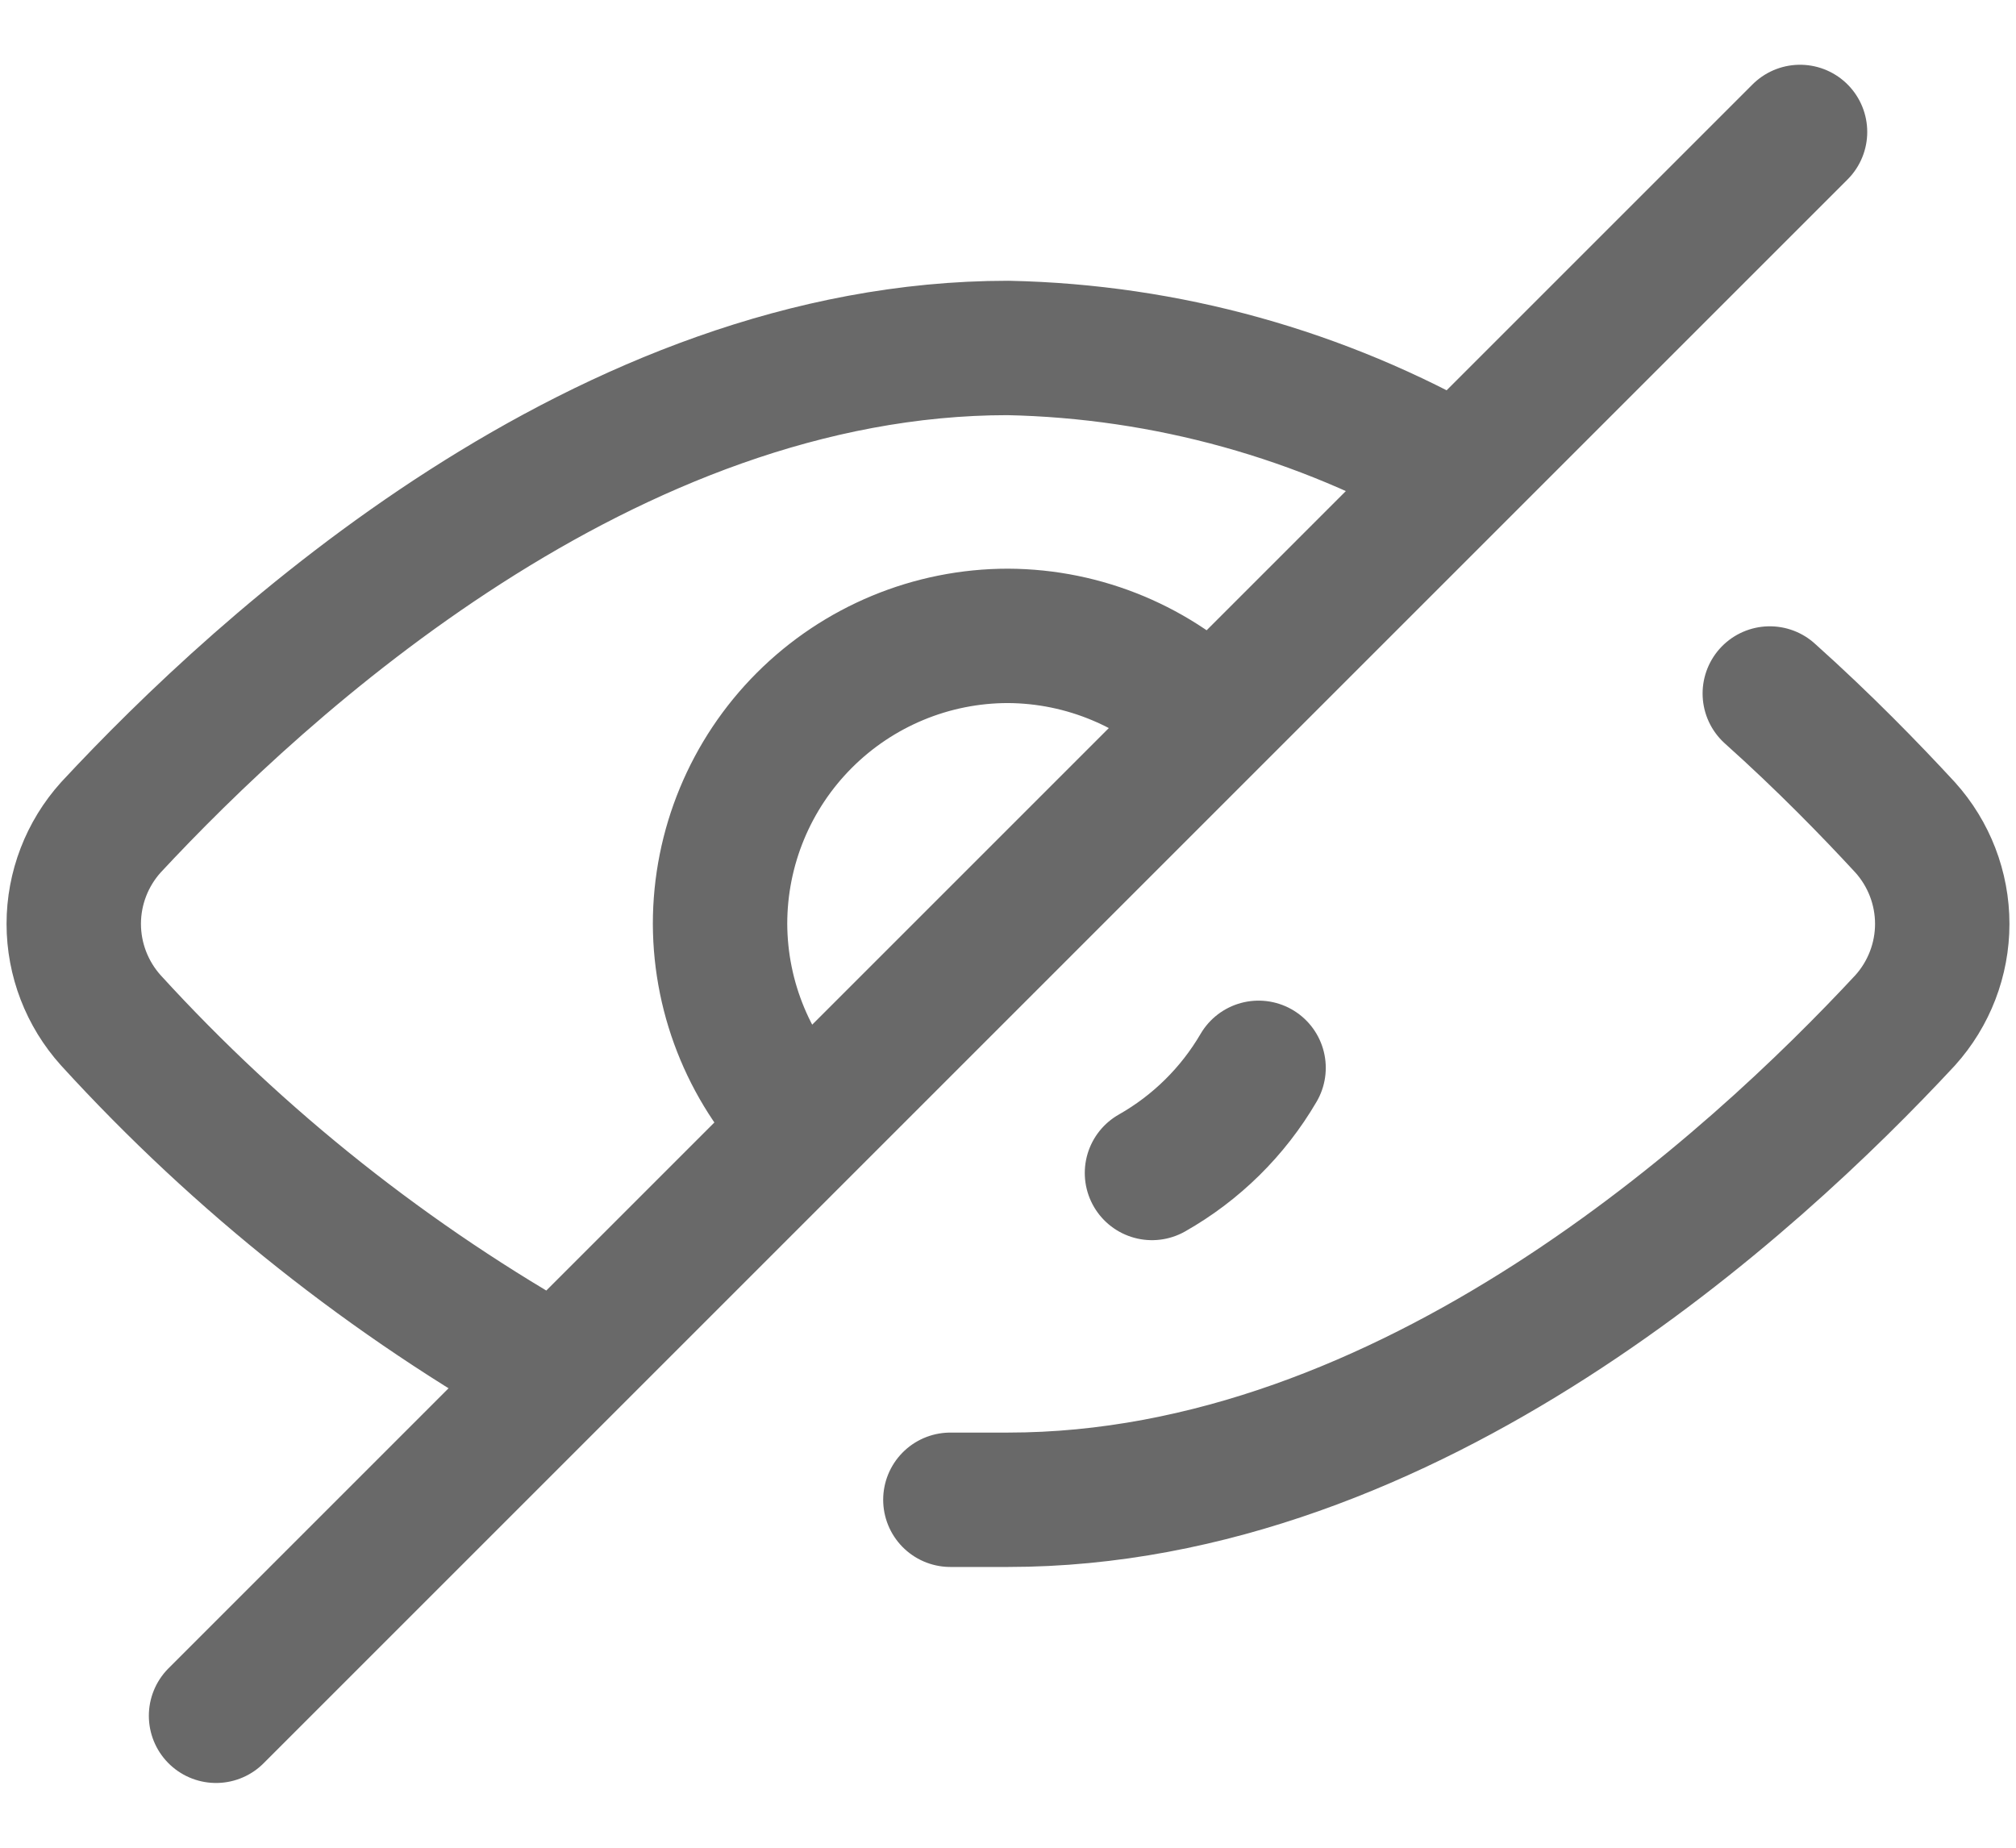 <svg width="24" height="22" viewBox="0 0 24 22" fill="none" xmlns="http://www.w3.org/2000/svg">
<path d="M21.069 8.257C21.72 8.84 22.269 9.406 22.68 9.851C22.964 10.166 23.122 10.576 23.122 11C23.122 11.424 22.964 11.834 22.68 12.149C20.88 14.086 16.783 17.857 12 17.857H11.314M6.634 16.366C4.649 15.254 2.854 13.83 1.32 12.149C1.036 11.834 0.878 11.424 0.878 11C0.878 10.576 1.036 10.166 1.32 9.851C3.12 7.914 7.217 4.143 12 4.143C13.885 4.182 15.731 4.695 17.366 5.634M21.429 1.571L2.572 20.429M9.583 13.417C8.939 12.777 8.575 11.908 8.572 11C8.572 10.091 8.933 9.219 9.576 8.576C10.219 7.933 11.091 7.571 12 7.571C12.908 7.575 13.777 7.939 14.417 8.583M14.983 12.714C14.678 13.236 14.24 13.668 13.714 13.966" stroke="#696969" stroke-width="1.6" stroke-linecap="round" stroke-linejoin="round"/>
</svg>
